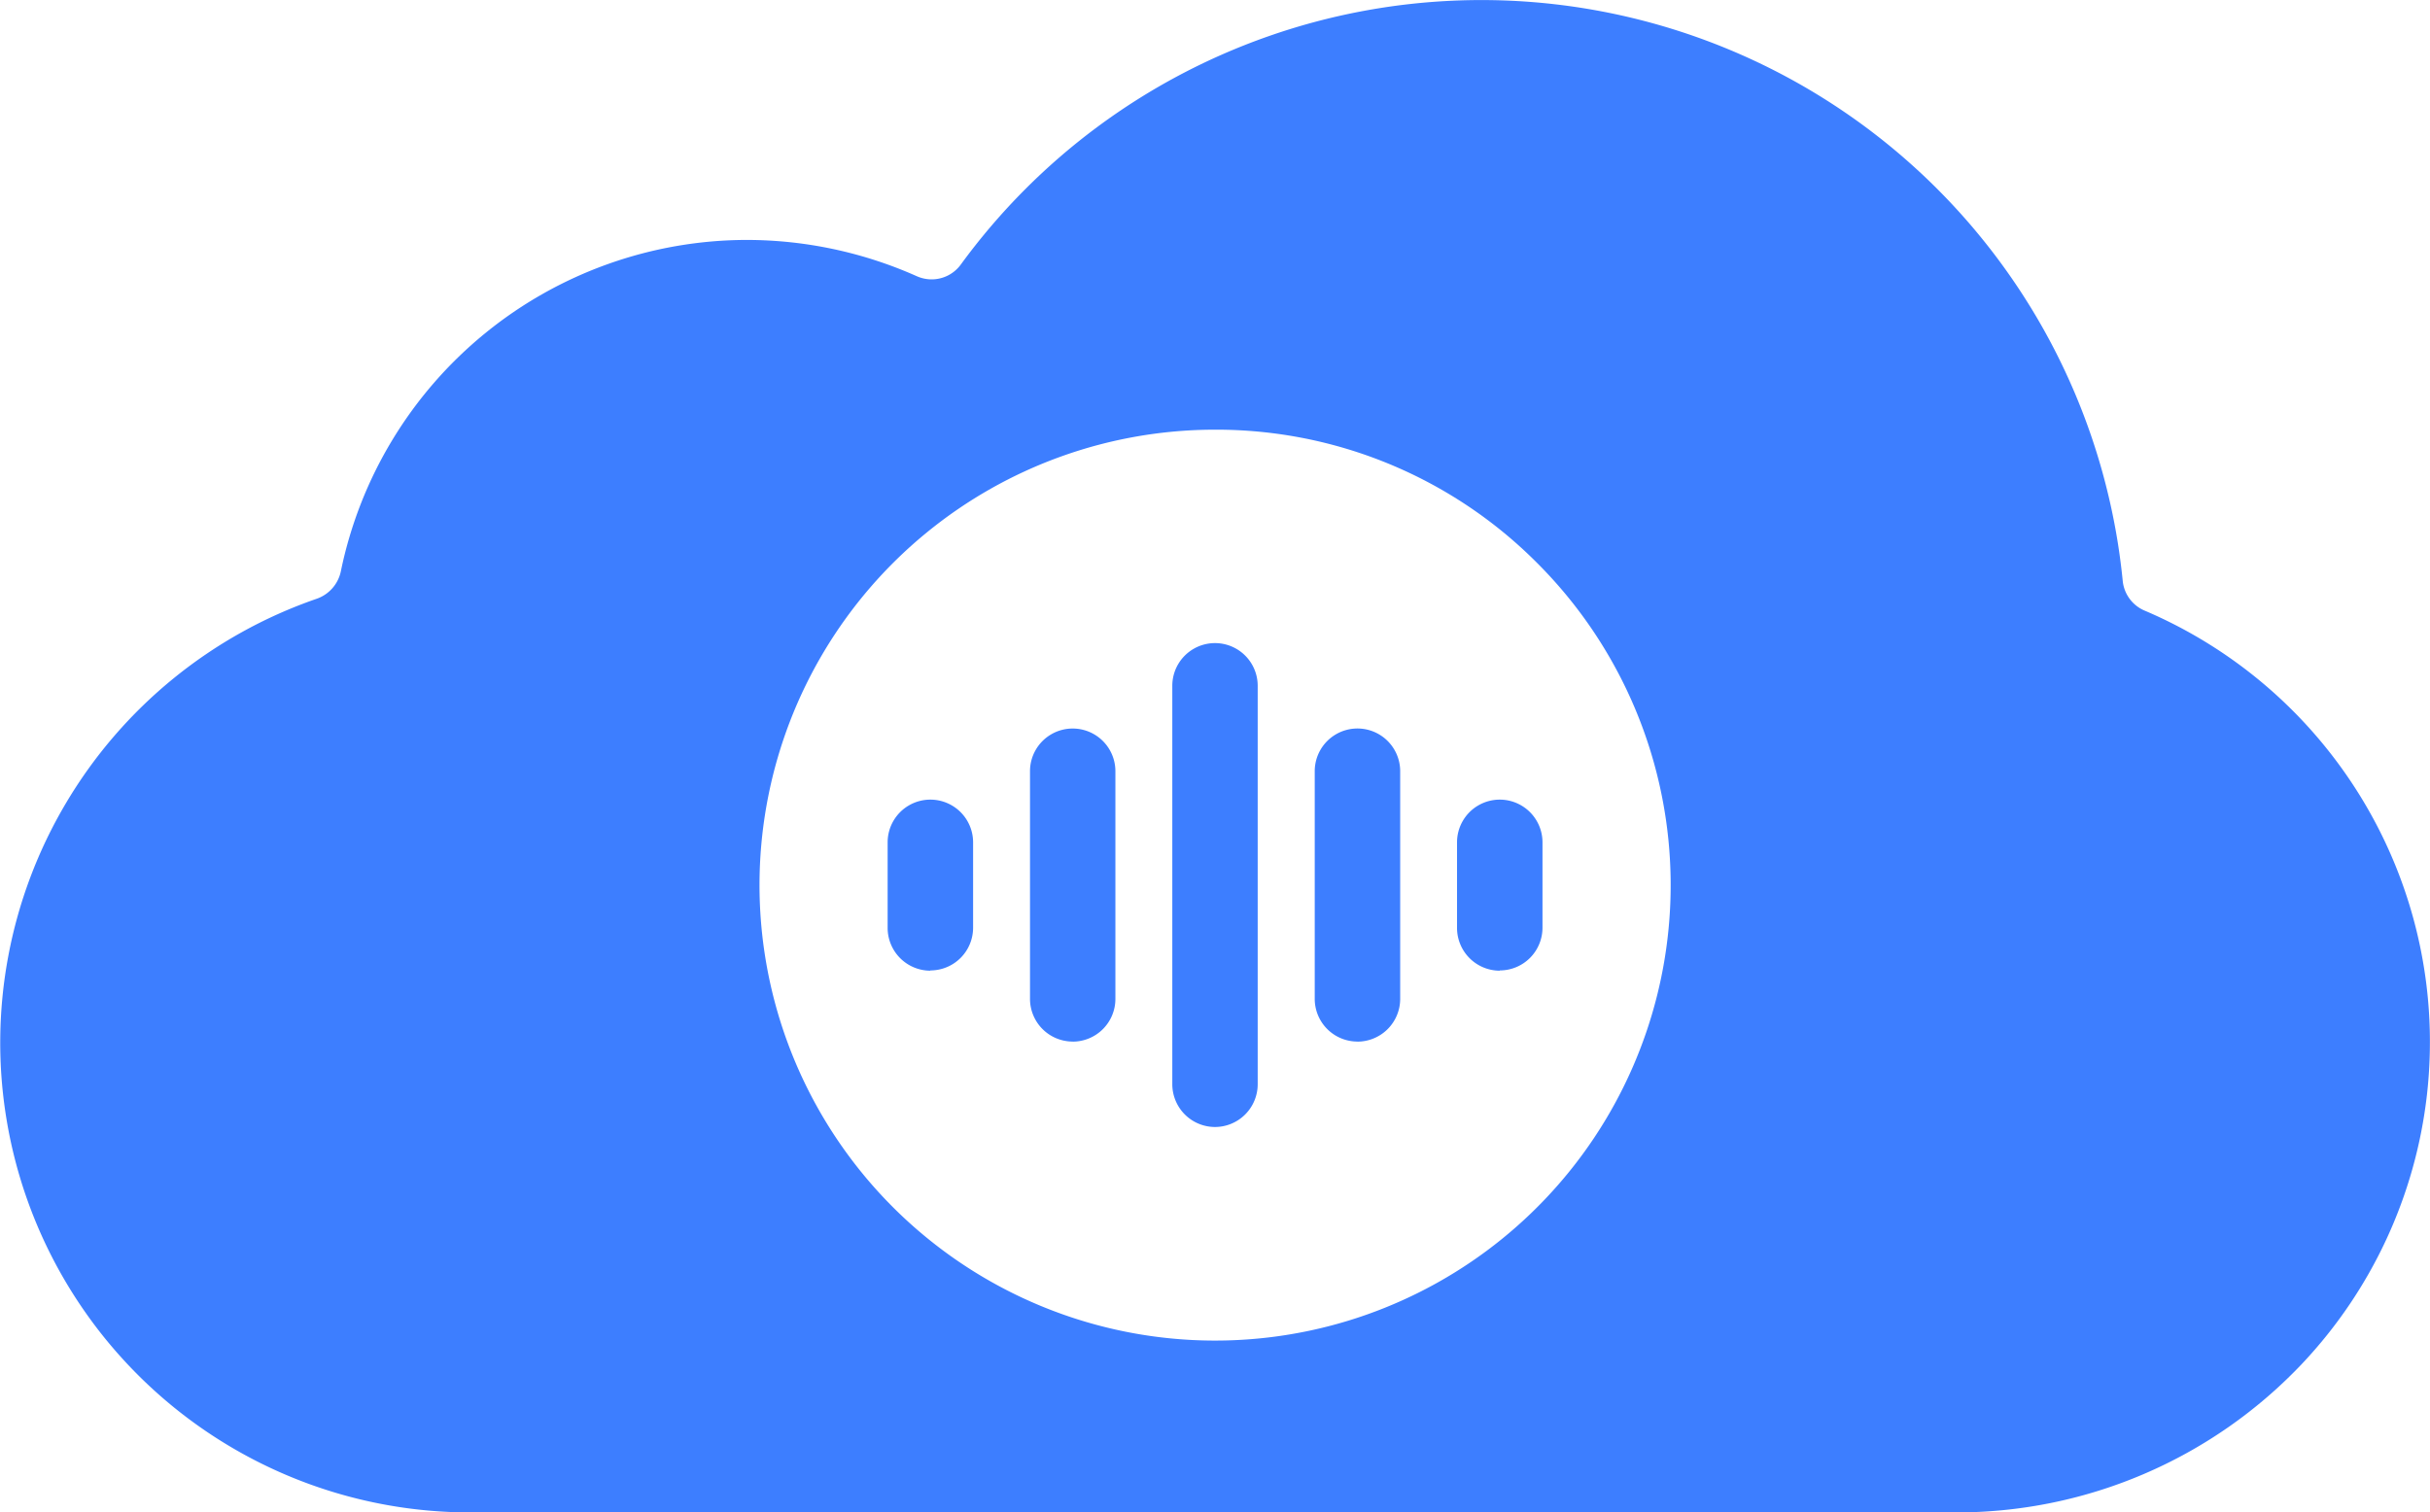 <svg xmlns="http://www.w3.org/2000/svg" width="37.705" height="23.474" viewBox="0 0 37.705 23.474">
  <path id="Exclusion_1" data-name="Exclusion 1" d="M30.307,23.474H7.289A7.29,7.29,0,0,1,4.915,9.293a.576.576,0,0,0,.374-.427,6.44,6.44,0,0,1,6.305-5.142,6.493,6.493,0,0,1,2.629.562.568.568,0,0,0,.233.05.559.559,0,0,0,.45-.227A10,10,0,0,1,32.937,9.014a.561.561,0,0,0,.342.464,7.277,7.277,0,0,1,2.448,11.681A7.381,7.381,0,0,1,30.307,23.474ZM18.852,6.669a7.069,7.069,0,1,0,5,2.07A7.021,7.021,0,0,0,18.852,6.669Zm0,10.823a.664.664,0,0,1-.662-.663V10.644a.662.662,0,1,1,1.325,0v6.185A.664.664,0,0,1,18.852,17.492Zm2.209-1.326A.663.663,0,0,1,20.4,15.5V11.97a.663.663,0,0,1,1.326,0V15.5A.664.664,0,0,1,21.061,16.167Zm-4.417,0a.663.663,0,0,1-.662-.662V11.97a.662.662,0,1,1,1.325,0V15.5A.663.663,0,0,1,16.644,16.167Zm6.627-1.1a.664.664,0,0,1-.663-.662V13.074a.663.663,0,0,1,1.326,0V14.4A.663.663,0,0,1,23.27,15.062Zm-8.835,0a.664.664,0,0,1-.663-.662V13.074a.663.663,0,0,1,1.326,0V14.4A.663.663,0,0,1,14.435,15.062Z" transform="translate(0)" fill="#3D7EFF"/>
</svg>